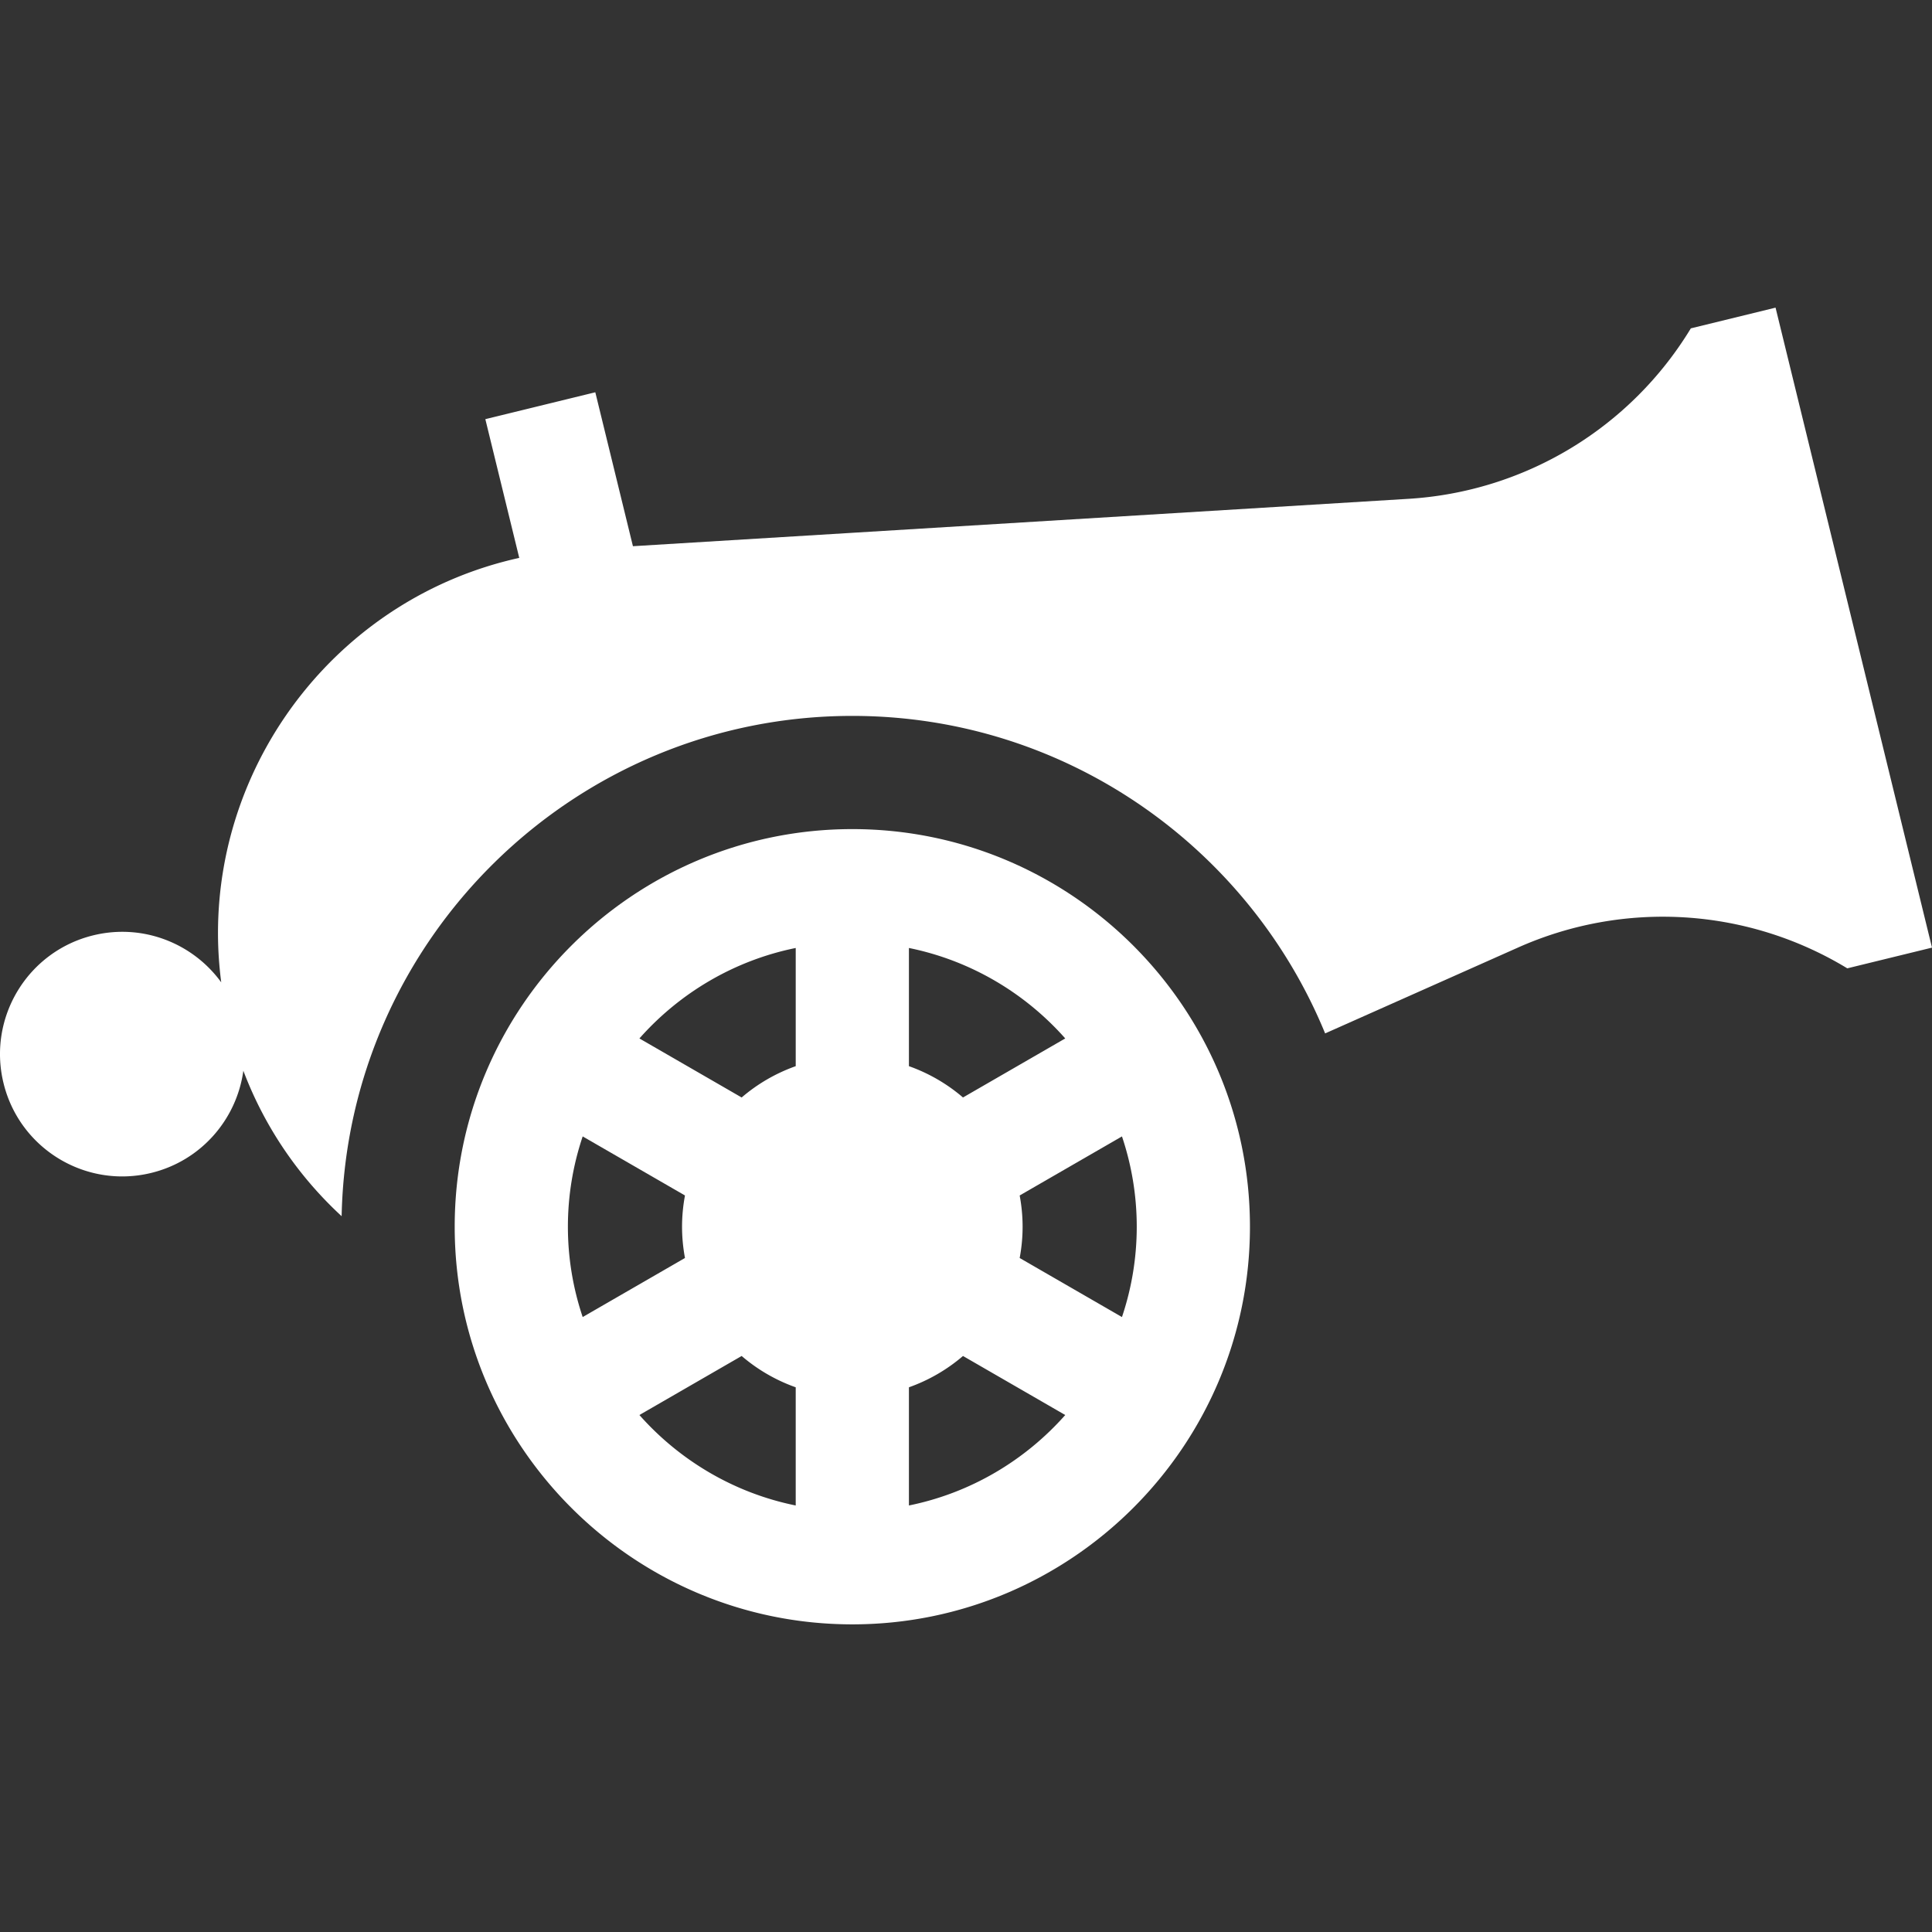<svg xmlns="http://www.w3.org/2000/svg" version="1.1" xmlns:xlink="http://www.w3.org/1999/xlink" xmlns:svgjs="http://svgjs.com/svgjs" width="512" height="512" x="0" y="0" viewBox="0 0 512 512" style="enable-background:new 0 0 512 512" xml:space="preserve" class=""><rect x="0" y="0" width="512" height="512" fill="#333333" stroke="none"/><g><path d="M225.875 219.722c-58.104 0-105.375 47.271-105.375 105.375s47.271 105.375 105.375 105.375S331.25 383.201 331.25 325.097s-47.271-105.375-105.375-105.375zm75.375 105.375a75.05 75.05 0 0 1-3.918 23.935l-27.107-15.65c.501-2.688.775-5.454.775-8.285s-.274-5.597-.775-8.285l27.107-15.65a75.04 75.04 0 0 1 3.918 23.935zm-150.75 0a75.022 75.022 0 0 1 3.919-23.935l27.107 15.65c-.501 2.688-.776 5.454-.776 8.285s.275 5.597.776 8.285l-27.107 15.65a75.022 75.022 0 0 1-3.919-23.935zm131.801-49.898-27.098 15.645a45.11 45.11 0 0 0-14.328-8.299v-31.32c16.341 3.313 30.769 11.936 41.426 23.974zm-71.426-23.974v31.32a45.123 45.123 0 0 0-14.327 8.299l-27.098-15.645c10.656-12.038 25.084-20.661 41.425-23.974zm-41.426 123.77 27.098-15.645a45.134 45.134 0 0 0 14.327 8.299v31.32c-16.34-3.314-30.768-11.937-41.425-23.974zm71.426 23.973v-31.32a45.147 45.147 0 0 0 14.328-8.299l27.098 15.645c-10.657 12.038-25.085 20.661-41.426 23.974z" fill="#ffffff" data-original="#000000" opacity="1"></path><path d="m470.54 81.528-22.45 5.49a94.222 94.222 0 0 1-74.89 45.18l-147.32 9-58.146 3.551-9.972-40.792-29.143 7.124 8.988 36.766c-46.771 10.314-79.837 52.202-79.837 99.412 0 4.319.288 8.685.858 13.074-7.499-10.34-20.752-15.68-33.922-12.458C7.328 252.126-3.315 269.666.935 287.051s21.782 28.031 39.16 23.78c13.294-3.252 22.637-14.283 24.396-27.07 5.739 15.154 14.799 28.173 26.045 38.545 1.492-73.362 61.627-132.584 135.34-132.584 56.524 0 105.058 34.826 125.297 84.143l51.098-22.746a94.188 94.188 0 0 1 87.28 5.5l22.45-5.49z" fill="#ffffff" data-original="#000000" opacity="1"></path></g></svg>